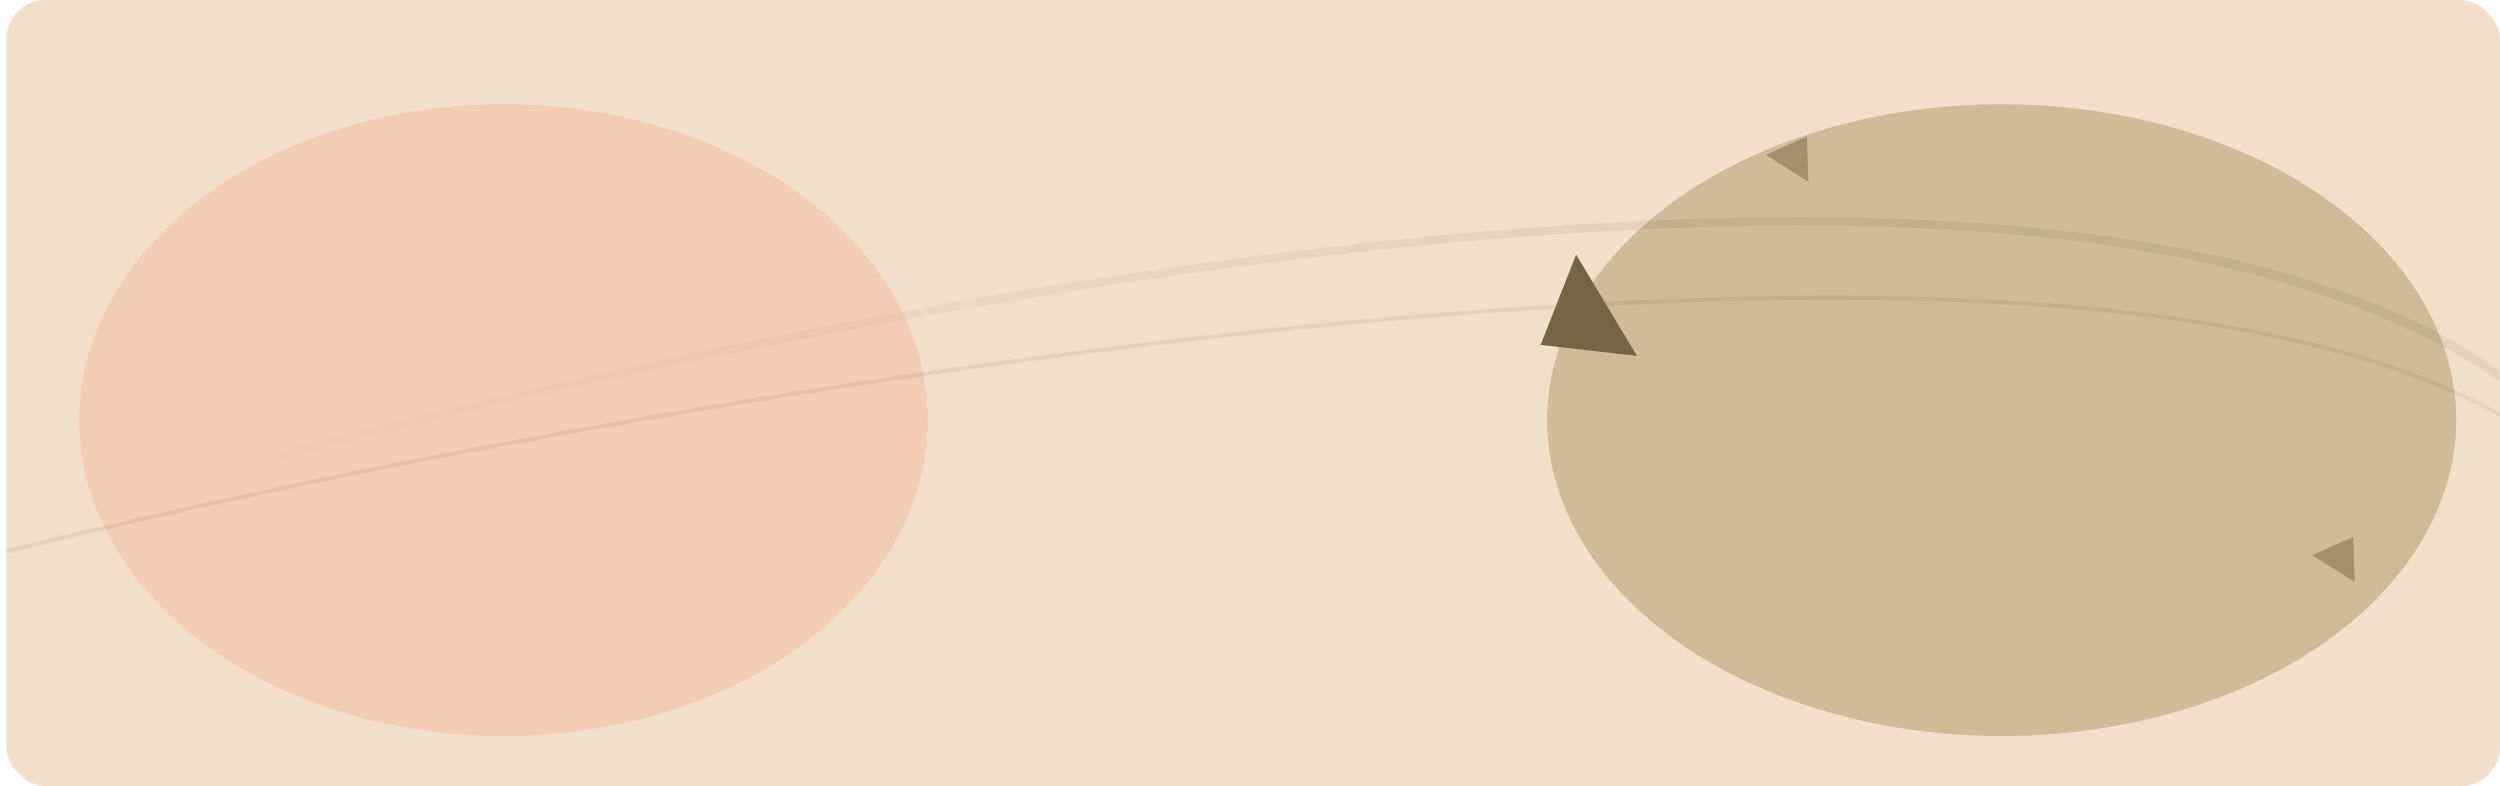 <svg width="1199" height="377" viewBox="0 0 1199 377" fill="none" xmlns="http://www.w3.org/2000/svg">
<ellipse cx="241.5" cy="201.5" rx="203.5" ry="151.5" fill="#FFA89C"/>
<g filter="url(#filter0_b_461_1409)">
<ellipse cx="960" cy="201.5" rx="218" ry="151.5" fill="#60591A"/>
</g>
<g filter="url(#filter1_b_461_1409)">
<rect x="3" width="1196" height="377" rx="19" fill="#EED6BA" fill-opacity="0.78"/>
</g>
<path fill-rule="evenodd" clip-rule="evenodd" d="M626.802 123.758C394.324 151.653 152.694 211.572 1.279 258.296L0.099 254.473C151.683 207.697 393.553 147.716 626.326 119.786C742.71 105.821 856.884 99.861 956.391 107.592C1055.85 115.319 1140.9 136.741 1198.84 177.752V183C1141.78 142.611 1055.28 119.287 956.081 111.58C856.932 103.877 743.042 109.81 626.802 123.758Z" fill="url(#paint0_linear_461_1409)" fill-opacity="0.06"/>
<path fill-rule="evenodd" clip-rule="evenodd" d="M625.636 157.788C390.809 181.214 147.296 229.376 3.243 265.47L2.757 263.53C146.89 227.417 390.5 179.235 625.438 155.798C742.906 144.08 858.233 138.546 957.886 143.806C1057.5 149.064 1144.1 166.447 1199 198V200C1144.52 168.691 1057.33 151.058 957.78 145.803C858.267 140.55 743.05 146.076 625.636 157.788Z" fill="black" fill-opacity="0.06"/>
<path d="M866.643 65.467L867.298 87.16L846.787 74.227L866.643 65.467Z" fill="#A38F6E"/>
<path d="M1128.64 257.467L1129.3 279.16L1108.79 266.226L1128.64 257.467Z" fill="#A38F6E"/>
<path d="M738.877 165.434L755.901 122.101L785.132 170.724L738.877 165.434Z" fill="#766445"/>
<defs>
<filter id="filter0_b_461_1409" x="418" y="-274" width="1084" height="951" filterUnits="userSpaceOnUse" color-interpolation-filters="sRGB">
<feFlood flood-opacity="0" result="BackgroundImageFix"/>
<feGaussianBlur in="BackgroundImageFix" stdDeviation="162"/>
<feComposite in2="SourceAlpha" operator="in" result="effect1_backgroundBlur_461_1409"/>
<feBlend mode="normal" in="SourceGraphic" in2="effect1_backgroundBlur_461_1409" result="shape"/>
</filter>
<filter id="filter1_b_461_1409" x="-124" y="-127" width="1450" height="631" filterUnits="userSpaceOnUse" color-interpolation-filters="sRGB">
<feFlood flood-opacity="0" result="BackgroundImageFix"/>
<feGaussianBlur in="BackgroundImageFix" stdDeviation="63.5"/>
<feComposite in2="SourceAlpha" operator="in" result="effect1_backgroundBlur_461_1409"/>
<feBlend mode="normal" in="SourceGraphic" in2="effect1_backgroundBlur_461_1409" result="shape"/>
</filter>
<linearGradient id="paint0_linear_461_1409" x1="756.999" y1="108" x2="110.499" y2="219" gradientUnits="userSpaceOnUse">
<stop/>
<stop offset="1" stop-opacity="0"/>
</linearGradient>
</defs>
</svg>
